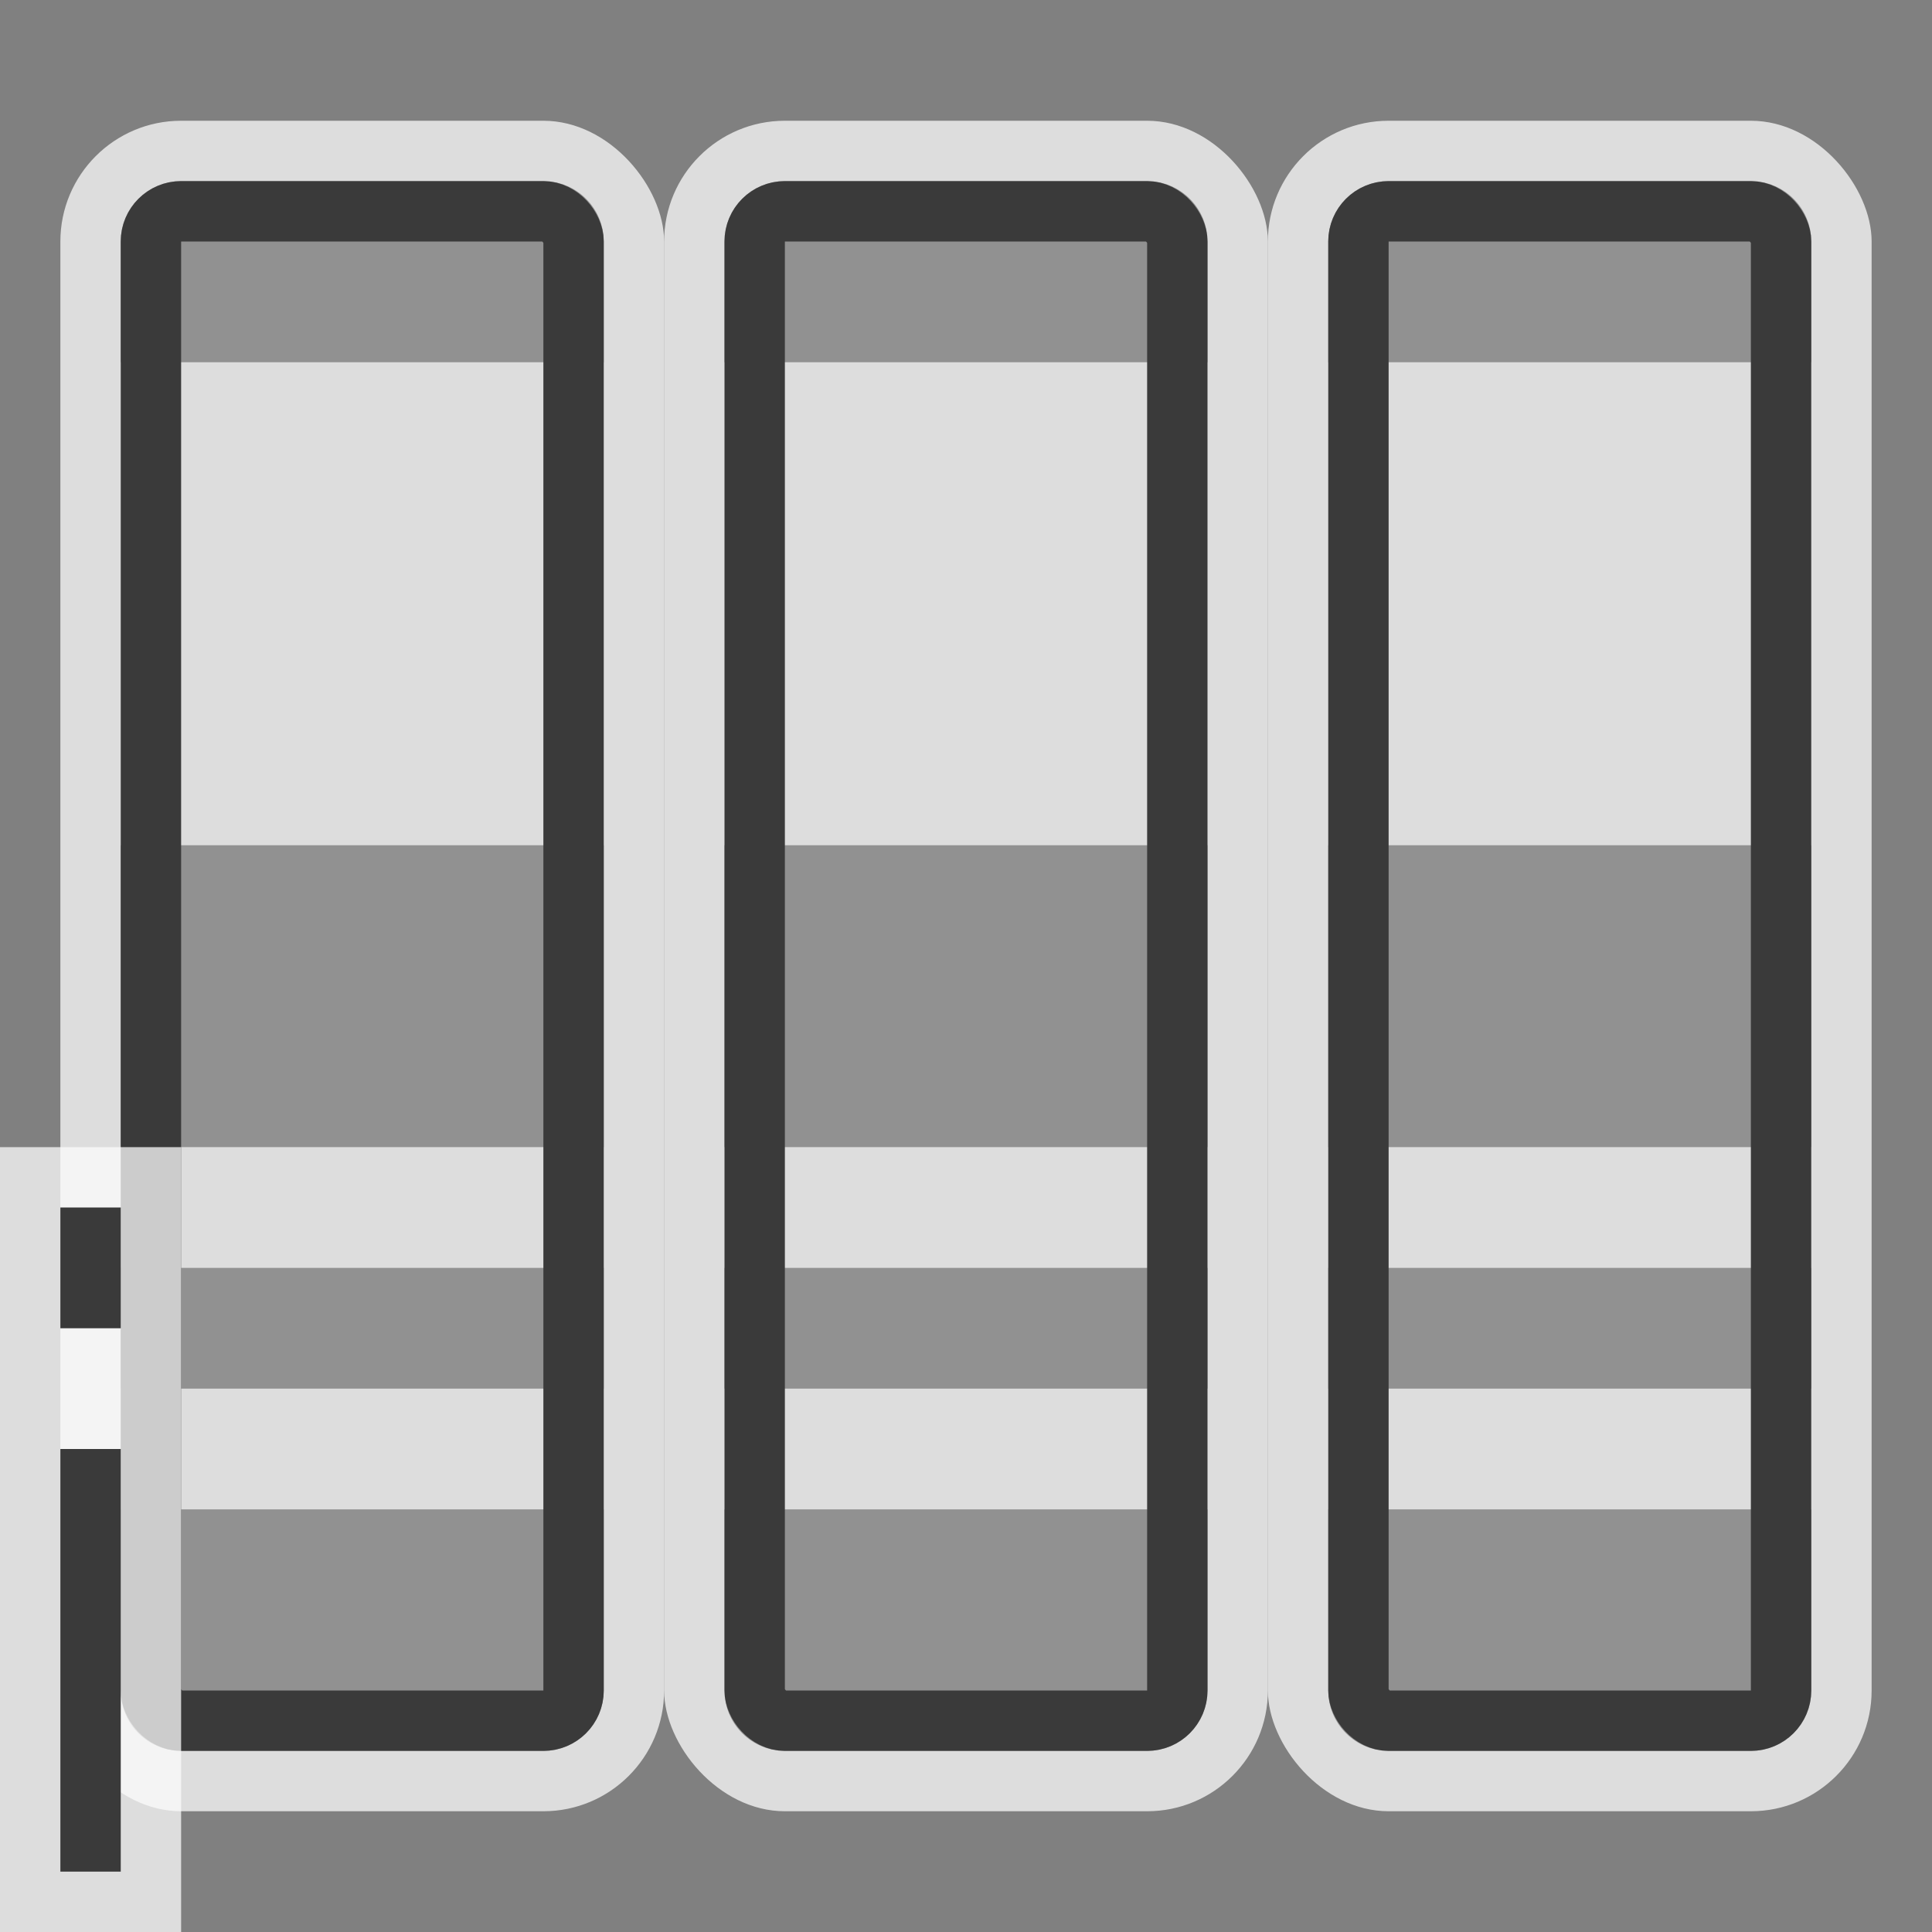 <svg width="32" height="32" viewBox="0 0 32 32" fill="none" xmlns="http://www.w3.org/2000/svg">
<rect x="0" y="0" width="32" height="32" fill="#808080" stroke="none"/>
<g clip-path="url(#clip0_2111_15896)">
<g clip-path="url(#clip1_2111_15896)">
<rect x="1" y="2" width="10" height="28" rx="2" fill="#FCFCFC" fill-opacity="0.75"/>
<path d="M2 4C2 3.448 2.448 3 3 3H9C9.552 3 10 3.448 10 4V6H2V4Z" fill="#919191"/>
<rect x="2" y="14" width="8" height="5" fill="#919191"/>
<rect x="2" y="21" width="8" height="2" fill="#919191"/>
<path d="M2 25H10V28C10 28.552 9.552 29 9 29H3C2.448 29 2 28.552 2 28V25Z" fill="#919191"/>
<rect x="2.5" y="3.5" width="7" height="25" rx="0.5" stroke="#3A3A3A"/>
</g>
<g clip-path="url(#clip2_2111_15896)">
<rect x="11" y="2" width="10" height="28" rx="2" fill="#FCFCFC" fill-opacity="0.75"/>
<path d="M12 4C12 3.448 12.448 3 13 3H19C19.552 3 20 3.448 20 4V6H12V4Z" fill="#919191"/>
<rect x="12" y="14" width="8" height="5" fill="#919191"/>
<rect x="12" y="21" width="8" height="2" fill="#919191"/>
<path d="M12 25H20V28C20 28.552 19.552 29 19 29H13C12.448 29 12 28.552 12 28V25Z" fill="#919191"/>
<rect x="12.5" y="3.5" width="7" height="25" rx="0.5" stroke="#3A3A3A"/>
</g>
<g clip-path="url(#clip3_2111_15896)">
<rect x="21" y="2" width="10" height="28" rx="2" fill="#FCFCFC" fill-opacity="0.75"/>
<path d="M22 4C22 3.448 22.448 3 23 3H29C29.552 3 30 3.448 30 4V6H22V4Z" fill="#919191"/>
<rect x="22" y="14" width="8" height="5" fill="#919191"/>
<rect x="22" y="21" width="8" height="2" fill="#919191"/>
<path d="M22 25H30V28C30 28.552 29.552 29 29 29H23C22.448 29 22 28.552 22 28V25Z" fill="#919191"/>
<rect x="22.5" y="3.5" width="7" height="25" rx="0.5" stroke="#3A3A3A"/>
</g>
<g clip-path="url(#clip4_2111_15896)">
<rect y="19" width="3" height="13" fill="#FCFCFC" fill-opacity="0.75"/>
<rect x="1" y="24" width="1" height="7" fill="#3A3A3A"/>
<rect x="1" y="20" width="1" height="2" fill="#3A3A3A"/>
</g>
</g>
<defs>
<clipPath id="clip0_2111_15896">
<rect width="32" height="32" fill="white"/>
</clipPath>
<clipPath id="clip1_2111_15896">
<rect width="10" height="28" fill="white" transform="translate(1 2)"/>
</clipPath>
<clipPath id="clip2_2111_15896">
<rect width="10" height="28" fill="white" transform="translate(11 2)"/>
</clipPath>
<clipPath id="clip3_2111_15896">
<rect width="10" height="28" fill="white" transform="translate(21 2)"/>
</clipPath>
<clipPath id="clip4_2111_15896">
<rect width="3" height="13" fill="white" transform="translate(0 19)"/>
</clipPath>
</defs>
</svg>
